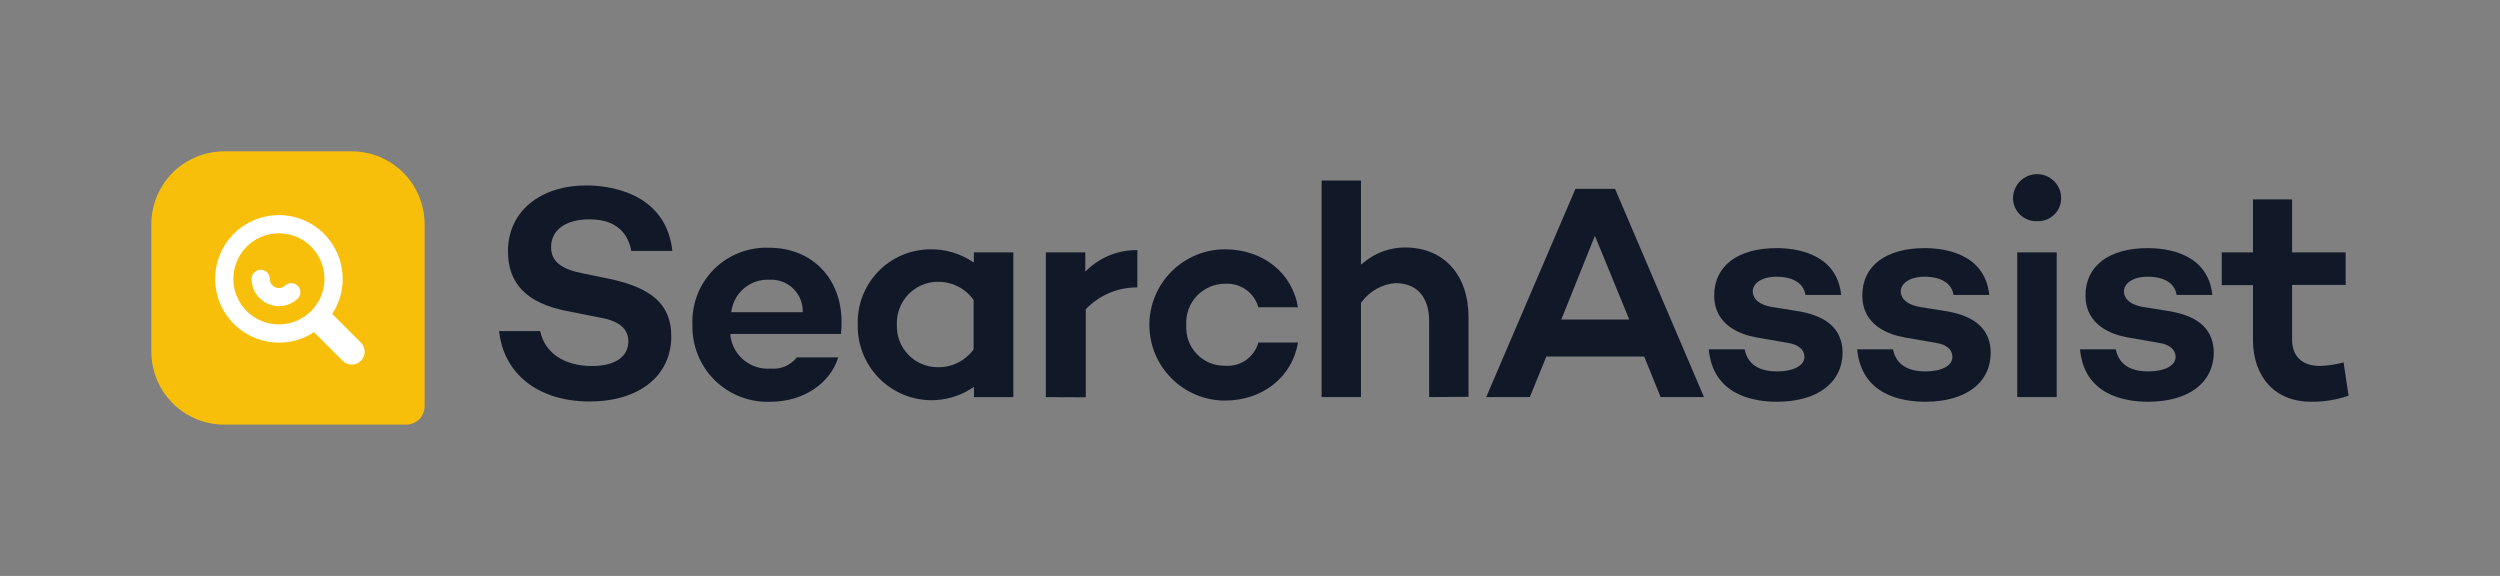 <svg width="1784" height="411" viewBox="0 0 1784 411" fill="none" xmlns="http://www.w3.org/2000/svg">
<rect x="0" y="0" width="1784" height="411" fill="#808080" stroke="none"/>
<path d="M303 160V290C303 293.448 301.63 296.754 299.192 299.192C296.754 301.63 293.448 303 290 303H160C146.209 303 132.982 297.521 123.23 287.77C113.479 278.018 108 264.791 108 251V160C108 146.209 113.479 132.982 123.23 123.23C132.982 113.479 146.209 108 160 108H251C264.791 108 278.018 113.479 287.77 123.23C297.521 132.982 303 146.209 303 160Z" fill="#F7BF0A"/>
<path d="M257.527 244.495L237.052 224.02C241.964 216.602 244.566 207.893 244.527 198.995C244.527 189.996 241.859 181.199 236.859 173.717C231.86 166.235 224.753 160.403 216.439 156.959C208.125 153.515 198.977 152.614 190.151 154.37C181.325 156.125 173.217 160.459 166.854 166.822C160.491 173.185 156.157 181.293 154.402 190.119C152.646 198.945 153.547 208.093 156.991 216.407C160.435 224.722 166.266 231.828 173.749 236.827C181.231 241.827 190.028 244.495 199.027 244.495C207.925 244.534 216.634 241.932 224.052 237.02L244.527 257.495C246.251 259.219 248.589 260.188 251.027 260.188C253.465 260.188 255.803 259.219 257.527 257.495C259.251 255.771 260.22 253.433 260.22 250.995C260.22 248.557 259.251 246.219 257.527 244.495ZM227.562 214.53C224.553 220.011 220.043 224.521 214.562 227.53C209.804 230.147 204.458 231.511 199.027 231.495C192.599 231.495 186.316 229.589 180.971 226.018C175.627 222.447 171.461 217.371 169.001 211.433C166.541 205.494 165.898 198.959 167.152 192.655C168.406 186.351 171.501 180.56 176.046 176.015C180.592 171.469 186.383 168.374 192.687 167.12C198.991 165.866 205.526 166.51 211.464 168.969C217.403 171.429 222.479 175.595 226.05 180.939C229.621 186.284 231.527 192.568 231.527 198.995C231.543 204.426 230.179 209.772 227.562 214.53Z" fill="white"/>
<path d="M203.646 203.61C202.737 204.527 201.576 205.152 200.31 205.406C199.044 205.66 197.731 205.531 196.539 205.036C195.346 204.541 194.328 203.702 193.615 202.626C192.901 201.55 192.524 200.286 192.531 198.995C192.531 197.271 191.846 195.618 190.627 194.399C189.408 193.18 187.755 192.495 186.031 192.495C184.307 192.495 182.654 193.18 181.435 194.399C180.216 195.618 179.531 197.271 179.531 198.995C179.535 202.849 180.68 206.616 182.823 209.82C184.966 213.023 188.01 215.52 191.571 216.994C195.132 218.469 199.05 218.855 202.831 218.104C206.611 217.353 210.084 215.499 212.811 212.775C213.876 211.532 214.433 209.932 214.369 208.296C214.306 206.66 213.628 205.108 212.47 203.951C211.313 202.793 209.761 202.115 208.125 202.052C206.489 201.989 204.89 202.545 203.646 203.61Z" fill="white"/>
<path d="M420.629 286.492C384.471 286.492 359.303 266.986 356.182 236.231H385.511C388.568 251.706 402.615 261.199 422.385 261.199C438.708 261.199 448.398 254.697 448.398 243.579C448.398 234.736 441.895 229.079 428.888 226.803L404.371 221.927C375.821 216.27 362.49 202.421 362.49 179.273C362.49 151.185 385.056 132.329 418.678 132.329C431.684 132.329 474.996 135.775 479.809 179.078H450.479C448.593 168.48 441.765 156.516 420.629 156.516C403.72 156.516 393.25 164.124 393.25 176.347C393.25 188.571 404.046 192.668 415.751 195.073L434.286 198.845C465.631 205.347 479.028 217.7 479.028 240.002C479.028 268.221 456.137 286.492 420.629 286.492Z" fill="#111827"/>
<path d="M549.865 286.69C542.541 286.995 535.234 285.793 528.394 283.158C521.555 280.523 515.329 276.512 510.104 271.373C504.879 266.234 500.765 260.077 498.017 253.283C495.27 246.489 493.947 239.203 494.132 231.877C493.781 224.569 494.959 217.268 497.59 210.44C500.222 203.613 504.249 197.409 509.415 192.226C514.58 187.043 520.771 182.994 527.59 180.339C534.41 177.684 541.708 176.48 549.019 176.805C579.324 176.805 600.525 198.522 600.525 229.667C600.572 232.556 600.42 235.446 600.07 238.314H521.25V239.81C522.161 246.622 525.649 252.825 530.996 257.143C536.343 261.461 543.143 263.565 549.995 263.022C553.517 263.358 557.068 262.801 560.318 261.403C563.569 260.006 566.415 257.812 568.594 255.025H598.184C592.201 274.076 572.821 286.69 549.865 286.69ZM549.214 199.627C542.84 199.262 536.554 201.253 531.554 205.222C526.553 209.191 523.187 214.86 522.096 221.149L521.706 222.775H572.821V221.279C572.723 218.269 572.02 215.31 570.754 212.578C569.488 209.846 567.684 207.396 565.451 205.376C563.217 203.355 560.6 201.805 557.755 200.817C554.909 199.83 551.894 199.425 548.889 199.627H549.214Z" fill="#111827"/>
<path d="M663.676 285.584C649.721 285.276 636.458 279.451 626.791 269.384C617.125 259.317 611.843 245.83 612.105 231.877C611.844 224.922 612.981 217.985 615.45 211.477C617.919 204.97 621.669 199.024 626.478 193.991C631.286 188.959 637.057 184.943 643.446 182.18C649.836 179.418 656.715 177.966 663.676 177.91C674.023 177.715 684.199 180.564 692.94 186.102L694.956 187.403V180.121H723.116V283.373H695.022V276.091L693.006 277.391C684.246 282.942 674.045 285.792 663.676 285.584ZM668.748 201.057C664.828 201.148 660.966 202.021 657.388 203.624C653.809 205.228 650.587 207.529 647.91 210.393C645.233 213.258 643.155 216.628 641.797 220.305C640.439 223.983 639.83 227.895 640.004 231.812C639.865 235.694 640.503 239.565 641.879 243.198C643.256 246.831 645.344 250.153 648.021 252.969C650.698 255.785 653.91 258.038 657.469 259.597C661.029 261.155 664.863 261.988 668.748 262.046C673.788 262.2 678.789 261.127 683.321 258.918C687.852 256.709 691.779 253.431 694.761 249.367V249.042V214.386V214.061C691.831 209.924 687.922 206.577 683.383 204.32C678.844 202.062 673.816 200.963 668.748 201.122V201.057Z" fill="#111827"/>
<path d="M746.312 283.374V180.122H774.472V193.841L776.618 191.826C786.136 183.056 798.664 178.283 811.605 178.496V205.09C804.729 205.035 797.914 206.392 791.583 209.076C785.251 211.76 779.538 215.715 774.797 220.695V221.085V283.504L746.312 283.374Z" fill="#111827"/>
<path d="M874.177 285.845C867.089 285.845 860.07 284.449 853.521 281.737C846.972 279.025 841.022 275.049 836.01 270.038C830.997 265.027 827.022 259.078 824.309 252.53C821.596 245.983 820.2 238.965 820.2 231.878C820.2 224.791 821.596 217.773 824.309 211.226C827.022 204.678 830.997 198.729 836.01 193.718C841.022 188.706 846.972 184.731 853.521 182.019C860.07 179.307 867.089 177.911 874.177 177.911C901.231 177.911 922.301 194.816 926.203 219.264H897.979C896.552 214.206 893.44 209.786 889.16 206.736C884.879 203.686 879.685 202.188 874.437 202.489C870.636 202.455 866.869 203.203 863.369 204.688C859.87 206.173 856.713 208.361 854.096 211.118C851.479 213.875 849.458 217.141 848.158 220.712C846.857 224.283 846.306 228.084 846.538 231.878C846.274 235.666 846.805 239.468 848.097 243.039C849.389 246.611 851.414 249.872 854.041 252.615C856.668 255.358 859.839 257.521 863.352 258.967C866.864 260.412 870.64 261.107 874.437 261.007C879.674 261.393 884.882 259.951 889.175 256.928C893.468 253.904 896.579 249.487 897.979 244.427H926.203C922.301 268.874 901.036 285.845 874.177 285.845Z" fill="#111827"/>
<path d="M1019.84 283.364V229.202C1019.84 211.907 1011.06 202.024 995.782 202.024C990.985 202.414 986.331 203.843 982.142 206.212C977.953 208.581 974.33 211.833 971.525 215.743L971.199 216.133V283.364H943.105V128.811H971.199V188.824L973.346 187.134C981.626 180.278 992.054 176.55 1002.81 176.601C1030.25 176.601 1047.94 196.107 1047.94 226.341V283.169L1019.84 283.364Z" fill="#111827"/>
<path d="M1185.02 283.369L1173.32 254.435H1103.47L1091.7 283.369H1060.55L1124.22 134.798H1152.5L1215.98 283.369H1185.02ZM1114.14 228.037H1162.65L1138.13 168.283L1114.14 228.037Z" fill="#111827"/>
<path d="M1267.93 286.681C1251.09 286.681 1222.41 281.805 1219.35 249.295H1244.98C1247.06 259.698 1254.86 265.03 1268.13 265.03C1279.83 265.03 1287.64 260.933 1287.64 254.626C1287.64 249.555 1283.35 245.849 1276.13 244.743L1253.37 240.777C1242.12 238.761 1223.26 232.194 1223.26 210.868C1223.26 189.541 1240.3 177.057 1267.74 177.057C1280.75 177.057 1310.73 180.308 1313.85 210.478H1288.35C1287.12 202.155 1279.57 197.474 1267.74 197.474C1255.9 197.474 1250.77 203.065 1250.77 207.812C1250.77 211.128 1252.52 216.915 1264.42 219.06L1283.93 222.181C1304.74 225.887 1314.89 235.705 1314.89 252.026C1314.37 273.482 1296.61 286.681 1267.93 286.681Z" fill="#111827"/>
<path d="M1373.87 286.681C1356.97 286.681 1328.35 281.805 1325.29 249.295H1350.85C1352.93 259.698 1360.74 265.03 1374.07 265.03C1385.71 265.03 1393.25 260.933 1393.25 254.626C1393.25 249.555 1388.96 245.849 1381.81 244.743L1359.05 240.777C1347.8 238.761 1328.94 232.194 1328.94 210.868C1328.94 189.541 1345.98 177.057 1373.42 177.057C1386.43 177.057 1416.41 180.308 1419.53 210.478H1394.03C1392.8 202.155 1385.19 197.474 1373.42 197.474C1361.65 197.474 1356.38 203.065 1356.38 207.812C1356.38 211.128 1358.2 216.915 1370.1 219.06L1389.61 222.181C1410.42 225.887 1420.57 235.705 1420.57 252.026C1420.31 273.482 1402.49 286.681 1373.87 286.681Z" fill="#111827"/>
<path d="M1439.5 283.369V180.116H1467.66V283.369H1439.5ZM1453.81 157.815C1451.58 157.929 1449.36 157.59 1447.27 156.819C1445.18 156.048 1443.26 154.86 1441.65 153.328C1440.03 151.796 1438.74 149.951 1437.86 147.906C1436.97 145.861 1436.51 143.657 1436.51 141.429C1436.51 136.877 1438.32 132.511 1441.54 129.292C1444.76 126.073 1449.12 124.264 1453.68 124.264C1458.23 124.264 1462.6 126.073 1465.82 129.292C1469.04 132.511 1470.85 136.877 1470.85 141.429C1470.85 143.637 1470.4 145.822 1469.54 147.854C1468.68 149.885 1467.41 151.721 1465.82 153.252C1464.23 154.782 1462.34 155.975 1460.28 156.759C1458.21 157.543 1456.01 157.902 1453.81 157.815V157.815Z" fill="#111827"/>
<path d="M1532.81 286.681C1515.97 286.681 1487.29 281.805 1484.3 249.295H1509.86C1511.94 259.698 1519.74 265.03 1533.01 265.03C1544.72 265.03 1552.52 260.933 1552.52 254.626C1552.52 249.555 1548.23 245.849 1541.01 244.743L1518.25 240.777C1507.06 238.761 1488.2 232.194 1488.2 210.868C1488.2 189.541 1505.24 177.057 1532.62 177.057C1545.63 177.057 1575.61 180.308 1578.73 210.478H1553.23C1552.06 202.155 1544.45 197.474 1532.62 197.474C1520.78 197.474 1515.65 203.065 1515.65 207.812C1515.65 211.128 1517.4 216.915 1529.3 219.06L1548.81 222.181C1569.69 225.887 1579.77 235.705 1579.77 252.026C1579.25 273.482 1561.49 286.681 1532.81 286.681Z" fill="#111827"/>
<path d="M1648.9 286.687C1623.86 286.687 1607.73 269.326 1607.73 242.473V203.461H1585.43V180.118H1607.73V142.276H1635.63V180.118H1673.87V203.331H1635.63V242.343C1635.63 254.307 1642.85 261.134 1655.53 261.134C1661.23 260.956 1666.88 260.105 1672.38 258.598L1675.95 282.33C1667.26 285.366 1658.1 286.841 1648.9 286.687Z" fill="#111827"/>
</svg>
